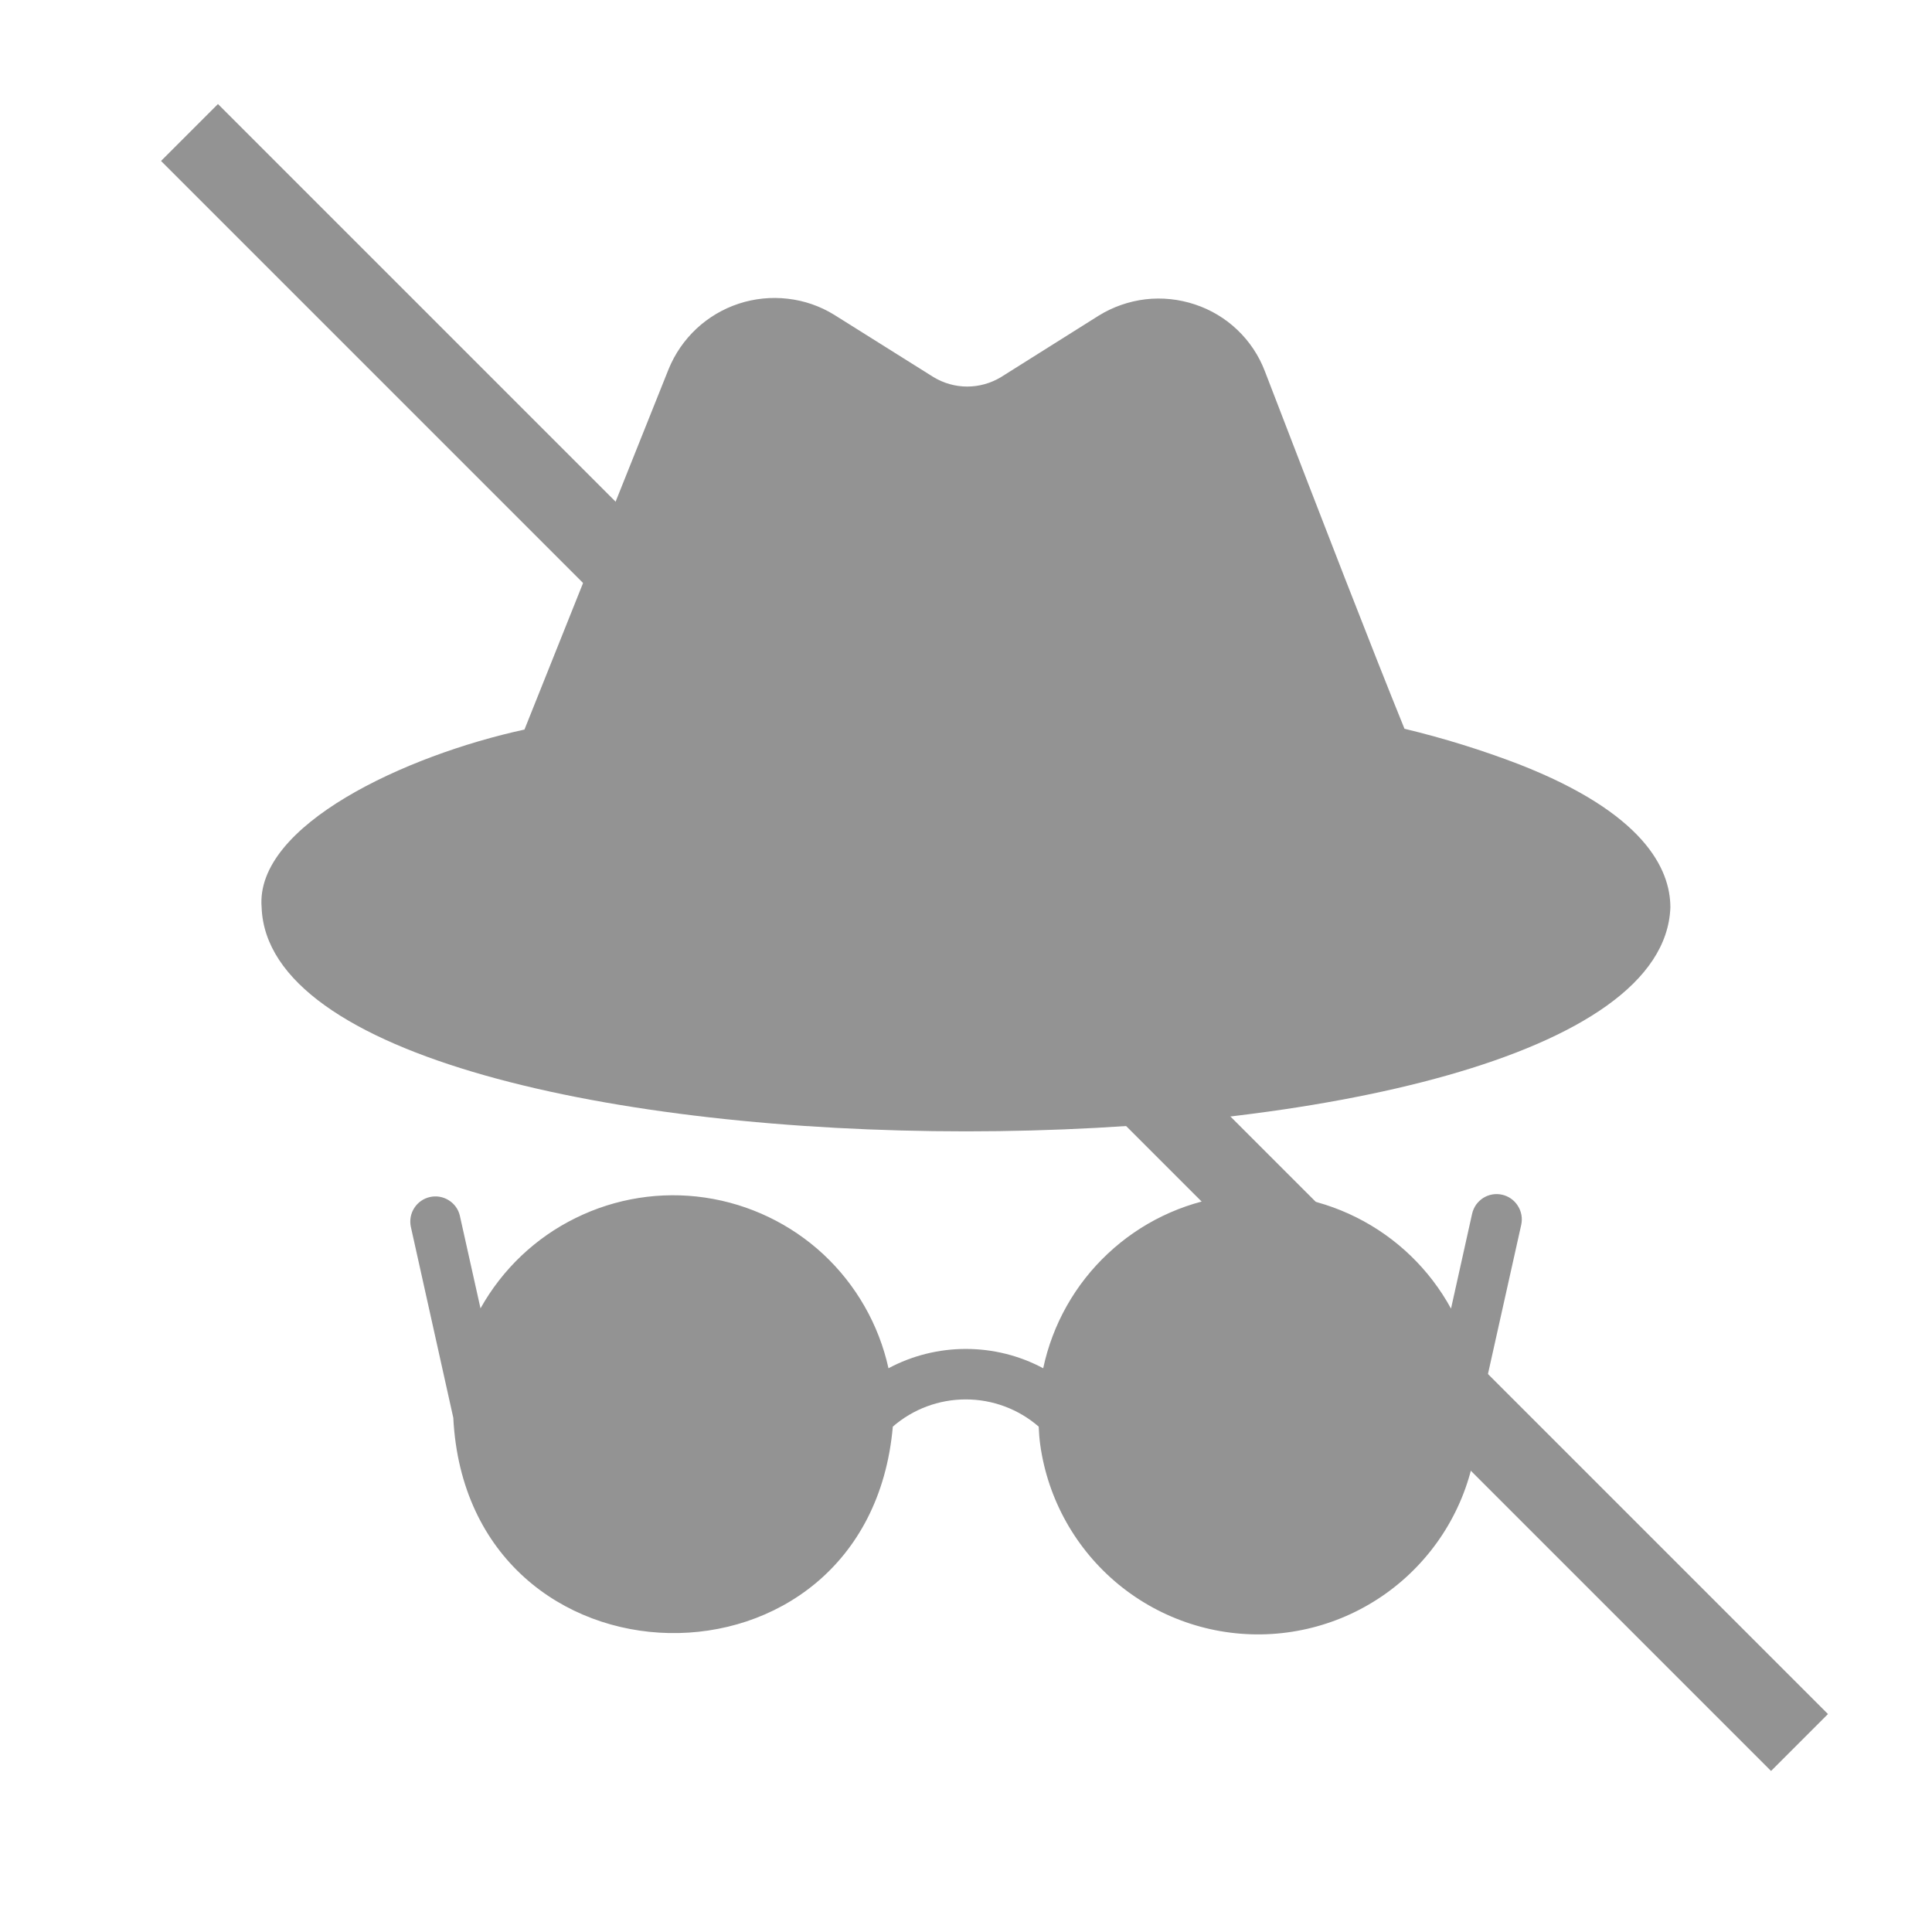 <svg width="24" height="24" viewBox="0 0 24 24" fill="none" xmlns="http://www.w3.org/2000/svg">
<path d="M18.659 14.841C18.619 14.832 18.578 14.831 18.538 14.838C18.497 14.845 18.459 14.86 18.424 14.882C18.39 14.904 18.36 14.933 18.336 14.966C18.313 15 18.296 15.038 18.287 15.078L18.025 16.256C17.758 15.767 17.347 15.371 16.848 15.122C16.349 14.873 15.786 14.782 15.234 14.863C14.682 14.944 14.169 15.191 13.762 15.573C13.355 15.954 13.075 16.451 12.959 16.997C12.664 16.839 12.334 16.757 11.998 16.757C11.663 16.757 11.333 16.839 11.037 16.997C10.917 16.454 10.635 15.961 10.229 15.582C9.822 15.204 9.309 14.958 8.759 14.877C8.21 14.796 7.648 14.885 7.15 15.131C6.651 15.376 6.24 15.768 5.969 16.253L5.712 15.1C5.693 15.02 5.643 14.952 5.573 14.909C5.504 14.866 5.42 14.852 5.34 14.87C5.261 14.888 5.191 14.936 5.147 15.005C5.102 15.074 5.087 15.157 5.103 15.237L5.631 17.612C5.808 21.112 10.783 21.207 11.091 17.722C11.342 17.504 11.664 17.384 11.997 17.384C12.33 17.384 12.652 17.504 12.903 17.722C12.906 17.797 12.912 17.872 12.922 17.947C13.017 18.628 13.366 19.249 13.898 19.685C14.431 20.121 15.108 20.34 15.795 20.298C16.482 20.256 17.128 19.957 17.604 19.459C18.08 18.962 18.351 18.304 18.362 17.615L18.897 15.216C18.915 15.134 18.9 15.049 18.855 14.979C18.811 14.909 18.741 14.859 18.659 14.841Z" fill="#939393"/>
<path d="M18.869 9.494C18.405 9.316 17.93 9.169 17.447 9.053C17.034 8.035 16.456 6.544 15.712 4.61C15.638 4.416 15.521 4.241 15.371 4.098C15.221 3.955 15.041 3.847 14.844 3.782C14.646 3.716 14.436 3.694 14.229 3.718C14.023 3.743 13.824 3.812 13.647 3.922L12.434 4.685C12.308 4.761 12.163 4.802 12.015 4.802C11.868 4.802 11.723 4.761 11.597 4.685L10.362 3.91C10.187 3.802 9.99 3.734 9.785 3.711C9.581 3.687 9.374 3.708 9.178 3.772C8.983 3.836 8.803 3.942 8.653 4.082C8.502 4.223 8.384 4.394 8.306 4.585L6.515 9.063C5.044 9.382 3.165 10.25 3.25 11.272C3.383 14.981 20.617 14.982 20.75 11.272C20.75 10.794 20.422 10.1 18.869 9.494Z" fill="#939393"/>
<line x1="2.354" y1="1.646" x2="22.354" y2="21.646" stroke="#939393"/>
</svg>
